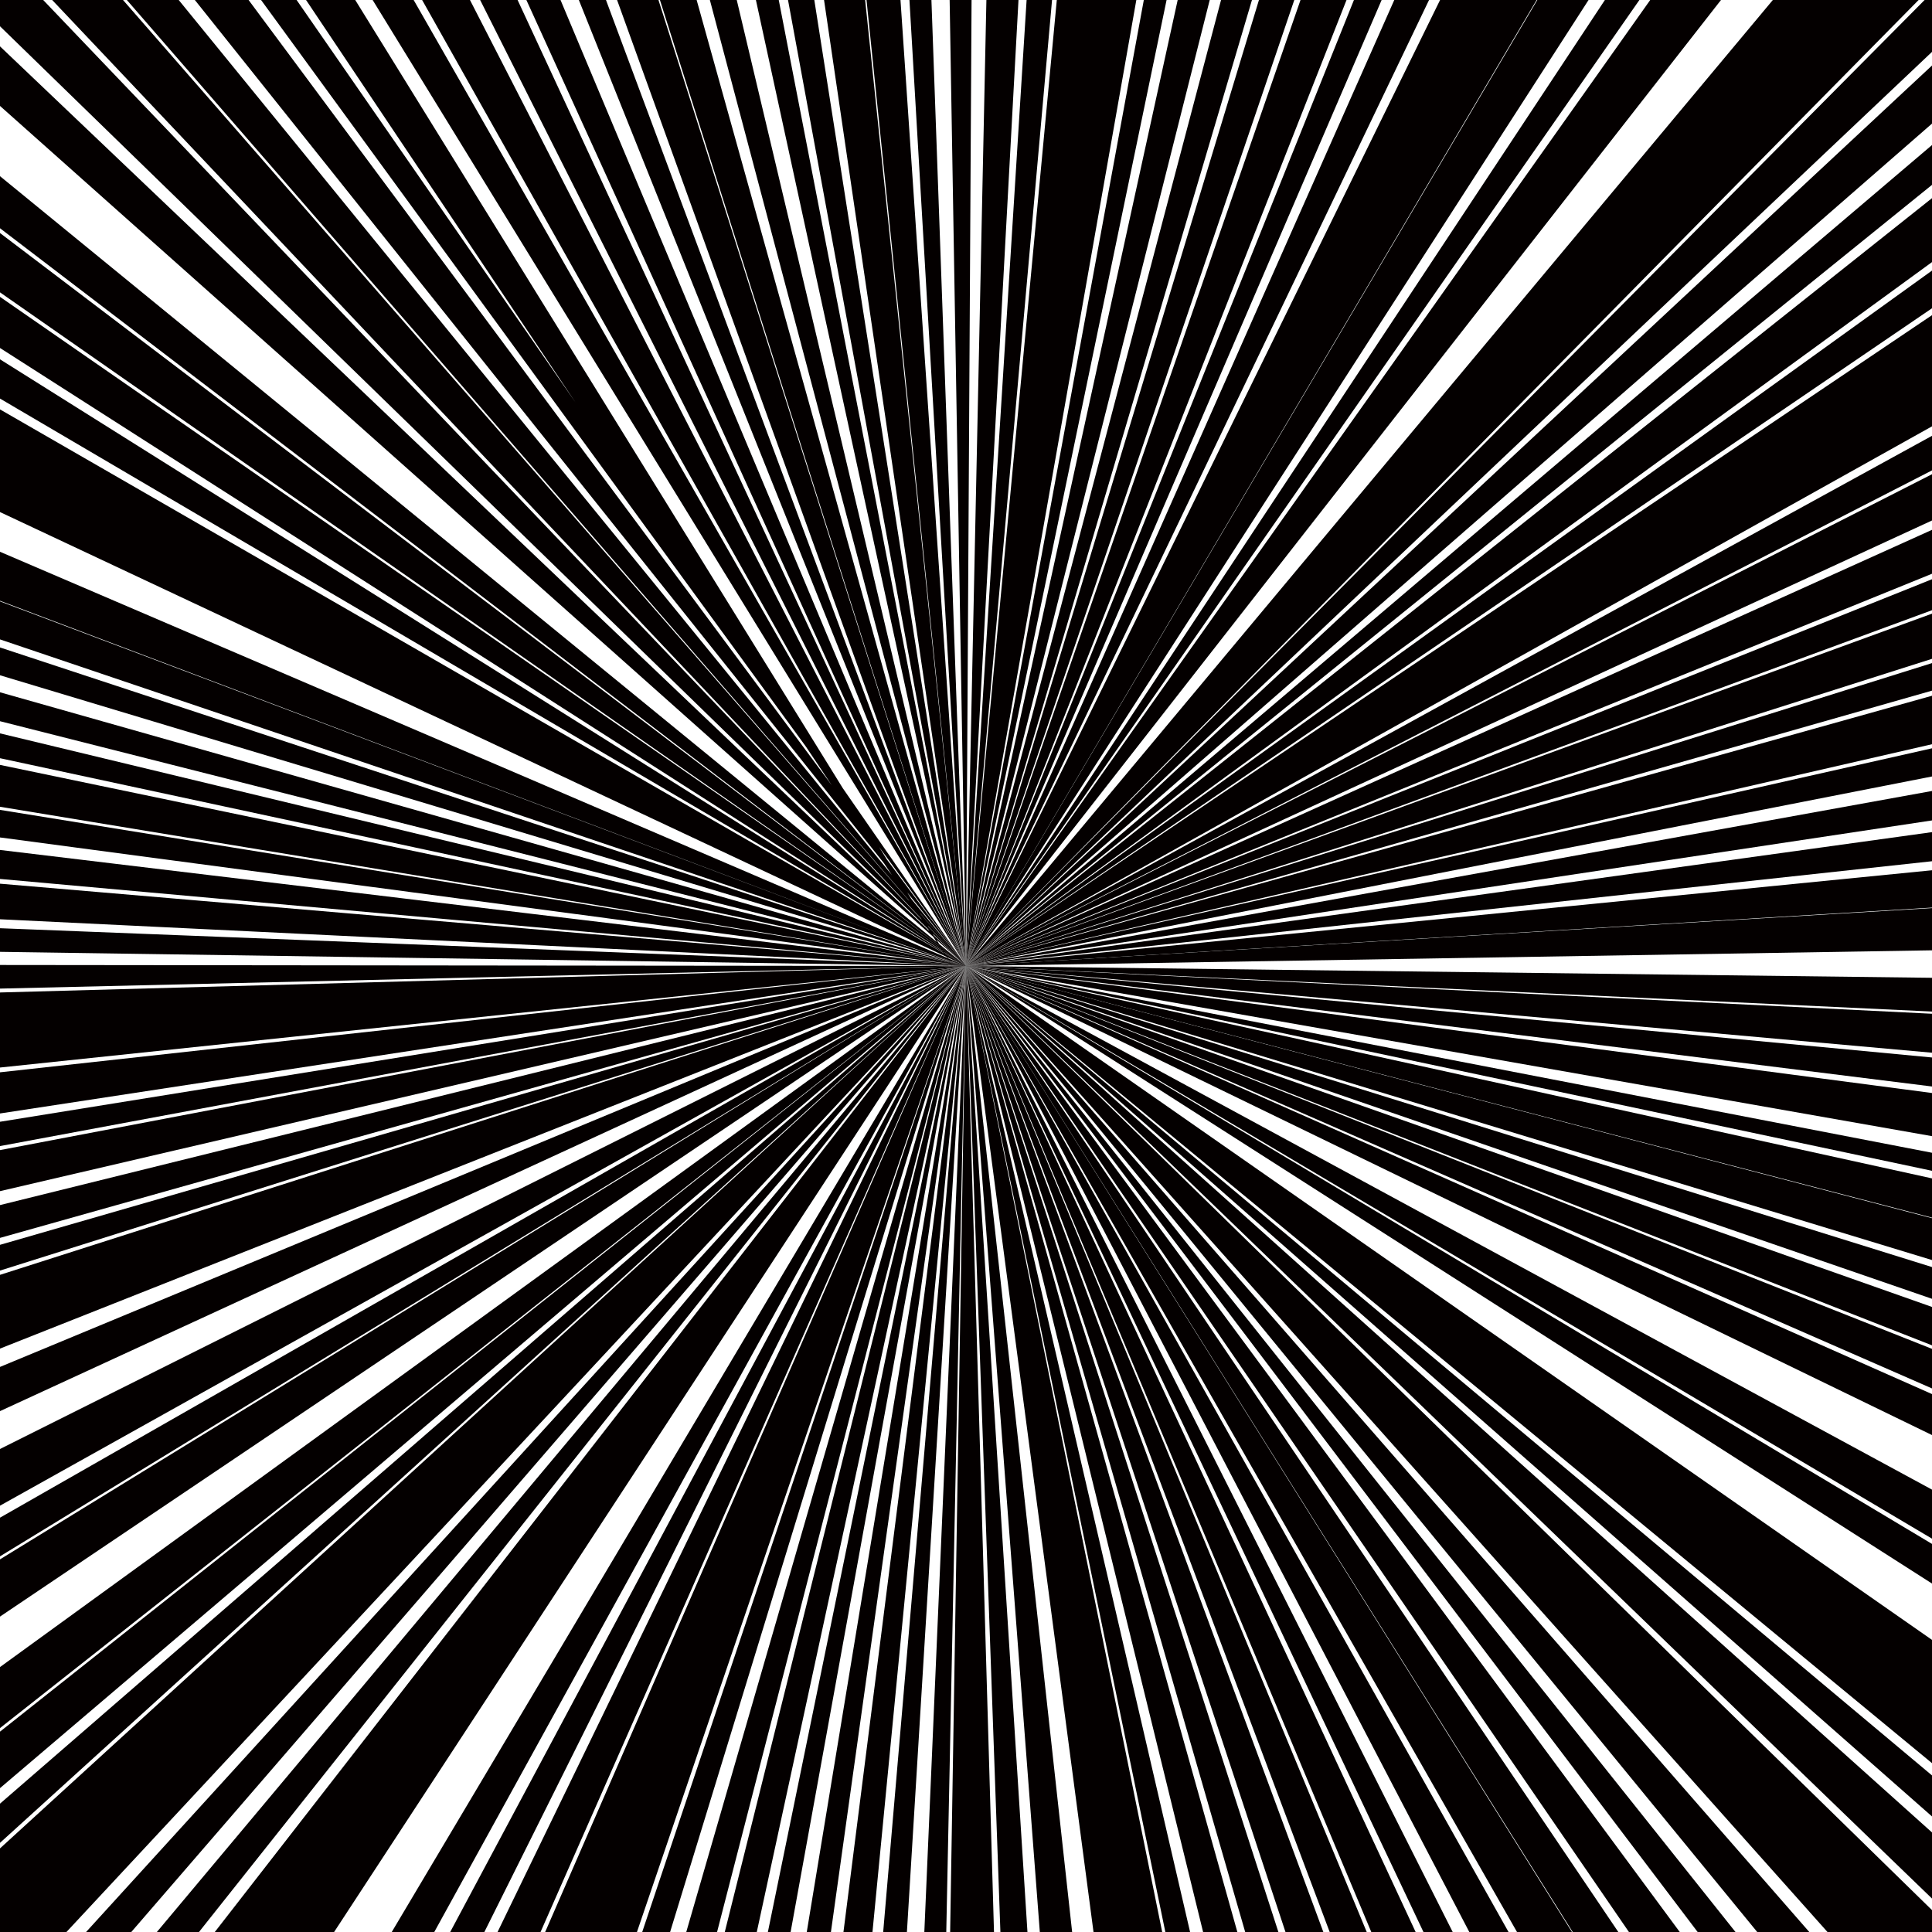 <!--?xml version="1.0" encoding="utf-8"?-->
<!-- Generator: Adobe Illustrator 22.1.0, SVG Export Plug-In . SVG Version: 6.00 Build 0)  -->
<svg version="1.1" id="_x30_" xmlns="http://www.w3.org/2000/svg" xmlns:xlink="http://www.w3.org/1999/xlink" x="0px" y="0px" viewBox="0 0 600 600" style="width: 190px; height: 190px;" xml:space="preserve" preserveAspectRatio="none">
<style type="text/css">
	.st0{fill:#040000;}
</style>
<g>
	<polygon class="st0" points="600,282.019 300,300 600,295.13 	"></polygon>
	<polygon class="st0" points="600,270.267 300,300 600,281.862 	"></polygon>
	<polygon class="st0" points="600,258.425 300,300 600,267.463 	"></polygon>
	<polygon class="st0" points="600,245.643 300,300 600,254.79 	"></polygon>
	<polygon class="st0" points="600,232.392 300,300 600,241.142 	"></polygon>
	<polygon class="st0" points="600,216.069 300,300 600,231.125 	"></polygon>
	<polygon class="st0" points="600,205.928 300,300 600,214.486 	"></polygon>
	<polygon class="st0" points="600,190.572 300,300 600,204.604 	"></polygon>
	<polygon class="st0" points="600,179.887 300,300 600,189.503 	"></polygon>
	<polygon class="st0" points="600,164.545 300,300 600,178.183 	"></polygon>
	<polygon class="st0" points="600,147.274 300,300 600,161.643 	"></polygon>
	<polygon class="st0" points="600,135.346 300,300 600,146.086 	"></polygon>
	<polygon class="st0" points="600,114.933 600,114.789 600,97.876 300,300 600,132.404 	"></polygon>
	<polygon class="st0" points="600,84.031 300,300 600,95.737 	"></polygon>
	<polygon class="st0" points="600,61.54 300,300 600,81.397 	"></polygon>
	<polygon class="st0" points="600,45.041 300,300 600,57.411 	"></polygon>
	<polygon class="st0" points="600,20.344 300,300 600,38.385 	"></polygon>
	<polygon class="st0" points="600,0 597.705,0 300,300 600,16.106 	"></polygon>
	<polygon class="st0" points="575.574,0 573.938,0 550.572,0 300,300 595.84,0 	"></polygon>
	<polygon class="st0" points="512.49,0 300,300 534.47,0 	"></polygon>
	<polygon class="st0" points="498.415,0 300,300 509.127,0 	"></polygon>
	<polygon class="st0" points="477.419,0 300,300 493.337,0 	"></polygon>
	<polygon class="st0" points="461.804,0 461.331,0 447.228,0 300,300 477.207,0 	"></polygon>
	<polygon class="st0" points="433.004,0 300,300 443.8,0 	"></polygon>
	<polygon class="st0" points="420.477,0 300,300 429.076,0 	"></polygon>
	<polygon class="st0" points="403.884,0 300,300 418.173,0 	"></polygon>
	<polygon class="st0" points="390.976,0 300,300 401.953,0 	"></polygon>
	<polygon class="st0" points="379.207,0 300,300 388.807,0 	"></polygon>
	<polygon class="st0" points="365.74,0 300,300 375.689,0 	"></polygon>
	<polygon class="st0" points="355.223,0 300,300 362.291,0 	"></polygon>
	<polygon class="st0" points="341.468,0 341.095,0 328.2,0 300,300 352.898,0 	"></polygon>
	<polygon class="st0" points="318.822,0 300,300 326.722,0 	"></polygon>
	<polygon class="st0" points="306.336,0 300,300 316.3,0 	"></polygon>
	<polygon class="st0" points="294.921,0 300,300 301.728,0 	"></polygon>
	<polygon class="st0" points="282.439,0 300,300 289.262,0 	"></polygon>
	<polygon class="st0" points="269.104,0 300,300 279.653,0 	"></polygon>
	<polygon class="st0" points="255.914,0 300,300 268.68,0 	"></polygon>
	<polygon class="st0" points="244.723,0 300,300 252.893,0 	"></polygon>
	<polygon class="st0" points="234.754,0 300,300 241.849,0 	"></polygon>
	<polygon class="st0" points="220.456,0 300,300 228.806,0 	"></polygon>
	<polygon class="st0" points="204.95,0 300,300 216.351,0 	"></polygon>
	<polygon class="st0" points="191.638,0 300,300 204.489,0 	"></polygon>
	<polygon class="st0" points="179.766,0 300,300 188.192,0 	"></polygon>
	<polygon class="st0" points="163.472,0 300,300 174.076,0 	"></polygon>
	<polygon class="st0" points="149.116,0 300,300 160.745,0 	"></polygon>
	<polygon class="st0" points="131.096,0 300,300 145.953,0 	"></polygon>
	<polygon class="st0" points="115.727,0 300,300 128.466,0 	"></polygon>
	<polygon class="st0" points="110.321,0 95.047,0 178.706,124.959 92.115,0 81.076,0 250.27,231.853 258.325,243.884 77.2,0 
		60.513,0 274.549,268.118 277,271.78 55.5,0 39.398,0 282.092,279.384 282.363,279.789 38.201,0 16.205,0 285.951,285.148 
		286.274,285.632 13.414,0 0,0 0,8.161 288.225,288.545 288.677,289.22 0,14.4 0,32.897 289.834,290.949 290.928,292.582 0,54.715 
		0,70.882 291.597,293.582 291.654,293.667 0,72.37 0,90.795 292.298,294.629 292.342,294.696 0,92.192 0,108.068 292.817,295.405 
		292.914,295.55 0,111.591 0,123.78 293.232,296.024 293.315,296.148 0,127.144 0,141.359 0,141.493 0,159.023 294.009,297.185 
		294.24,297.53 0,171.358 0,186.579 294.502,297.921 294.505,297.926 0,186.759 0,198.572 294.692,298.206 294.73,298.262 
		0,201.075 0,209.71 294.857,298.452 294.932,298.564 0,214.995 0,223.977 295.055,298.747 295.104,298.821 0,227.755 0,235.467 
		295.203,298.968 295.229,299.007 0,237.545 0,250.55 295.384,299.239 295.395,299.256 0,251.518 0,260.078 295.492,299.4 
		295.534,299.464 0,263.962 0,272.962 295.63,299.606 295.645,299.629 0,274.439 0,285.485 295.756,299.795 295.783,299.835 
		0,288.266 0,295.601 295.853,299.939 295.891,299.996 0,299.686 0,307.017 300,300 295.891,299.996 295.856,299.939 300,300 
		295.792,299.835 295.767,299.795 300,300 295.665,299.63 295.651,299.608 300,300 295.564,299.467 295.525,299.405 300,300 
		295.438,299.263 295.427,299.246 300,300 295.287,299.019 295.263,298.981 300,300 295.175,298.838 295.13,298.766 300,300 
		295.021,298.589 294.954,298.481 300,300 294.841,298.299 294.808,298.245 300,300 294.643,297.978 294.64,297.974 300,300 
		294.411,297.603 294.211,297.28 300,300 293.62,296.324 293.55,296.211 300,300 293.285,295.783 293.204,295.652 300,300 
		292.815,295.023 292.779,294.964 300,300 292.262,294.128 292.217,294.056 300,300 291.692,293.207 290.86,291.862 300,300 
		290.012,290.491 289.689,289.97 300,300 288.35,287.805 288.135,287.458 300,300 285.897,283.839 285.737,283.581 300,300 
		282.962,279.094 281.759,277.151 300,300 275.424,266.908 273.045,263.063 300,300 261.74,244.787 	"></polygon>
	<polygon class="st0" points="0,322.031 0,322.399 0,331.531 300,300 0,308.223 	"></polygon>
	<polygon class="st0" points="0,345.799 300,300 0,333.014 	"></polygon>
	<polygon class="st0" points="0,355.927 300,300 0,348.374 	"></polygon>
	<polygon class="st0" points="0,369.922 300,300 0,357.174 	"></polygon>
	<polygon class="st0" points="0,384.439 300,300 0,374.249 	"></polygon>
	<polygon class="st0" points="0,394.59 300,300 0,386.591 	"></polygon>
	<polygon class="st0" points="0,409.844 0,410.557 0,418.819 300,300 0,395.915 	"></polygon>
	<polygon class="st0" points="0,438.238 300,300 0,424.509 	"></polygon>
	<polygon class="st0" points="0,467.599 300,300 0,450 	"></polygon>
	<polygon class="st0" points="0,483.336 300,300 0,471.325 	"></polygon>
	<polygon class="st0" points="0,502.048 300,300 0,484.273 	"></polygon>
	<polygon class="st0" points="0,536.671 300,300 0,517.723 	"></polygon>
	<polygon class="st0" points="0,555.32 300,300 0,537.777 	"></polygon>
	<polygon class="st0" points="0,572.31 300,300 0,560.143 	"></polygon>
	<polygon class="st0" points="0,600 0.419,600 1.15,600 20.637,600 300,300 0,574.034 	"></polygon>
	<polygon class="st0" points="40.773,600 300,300 26.734,600 	"></polygon>
	<polygon class="st0" points="61.797,600 300,300 48.716,600 	"></polygon>
	<polygon class="st0" points="84.507,600 85.459,600 103.76,600 300,300 66.708,600 	"></polygon>
	<polygon class="st0" points="134.869,600 300,300 121.66,600 	"></polygon>
	<polygon class="st0" points="150.425,600 300,300 139.815,600 	"></polygon>
	<polygon class="st0" points="167.872,600 300,300 154.522,600 	"></polygon>
	<polygon class="st0" points="181.766,600 183.999,600 197.813,600 300,300 169.307,600 	"></polygon>
	<polygon class="st0" points="208.109,600 300,300 199.447,600 	"></polygon>
	<polygon class="st0" points="222.694,600 300,300 213.126,600 	"></polygon>
	<polygon class="st0" points="235.028,600 300,300 225.09,600 	"></polygon>
	<polygon class="st0" points="245.535,600 300,300 238.473,600 	"></polygon>
	<polygon class="st0" points="258.051,600 300,300 250.55,600 	"></polygon>
	<polygon class="st0" points="270.955,600 300,300 261.942,600 	"></polygon>
	<polygon class="st0" points="281.651,600 300,300 274.281,600 	"></polygon>
	<polygon class="st0" points="293.873,600 300,300 287.059,600 	"></polygon>
	<polygon class="st0" points="308.694,600 300,300 295.077,600 	"></polygon>
	<polygon class="st0" points="319.085,600 300,300 310.686,600 	"></polygon>
	<polygon class="st0" points="332.961,600 300,300 322.926,600 	"></polygon>
	<polygon class="st0" points="346.871,600 347.784,600 360.927,600 300,300 339.6,600 	"></polygon>
	<polygon class="st0" points="369.591,600 300,300 361.909,600 	"></polygon>
	<polygon class="st0" points="384.27,600 300,300 373.632,600 	"></polygon>
	<polygon class="st0" points="397.013,600 300,300 386.704,600 	"></polygon>
	<polygon class="st0" points="410.973,600 300,300 399.216,600 	"></polygon>
	<polygon class="st0" points="424.448,600 300,300 412.942,600 	"></polygon>
	<polygon class="st0" points="439.637,600 300,300 425.862,600 	"></polygon>
	<polygon class="st0" points="451.147,600 300,300 442.066,600 	"></polygon>
	<polygon class="st0" points="468.49,600 300,300 456.303,600 	"></polygon>
	<polygon class="st0" points="488.19,600 300,300 471.117,600 	"></polygon>
	<polygon class="st0" points="502.581,600 300,300 488.409,600 	"></polygon>
	<polygon class="st0" points="521.664,600 300,300 505.876,600 	"></polygon>
	<polygon class="st0" points="538.973,600 300,300 527.218,600 	"></polygon>
	<polygon class="st0" points="561.891,600 300,300 545.722,600 	"></polygon>
	<polygon class="st0" points="585.986,600 589.201,600 600,600 600,593.2 300,300 567.543,600 	"></polygon>
	<polygon class="st0" points="600,569.08 300,300 600,589.606 	"></polygon>
	<polygon class="st0" points="600,551.373 300,300 600,564.114 	"></polygon>
	<polygon class="st0" points="600,530.198 600,527.96 600,509.283 300,300 600,547.565 	"></polygon>
	<polygon class="st0" points="600,479.475 300,300 600,491.784 	"></polygon>
	<polygon class="st0" points="600,462.616 300,300 600,477.844 	"></polygon>
	<polygon class="st0" points="600,432.942 300,300 600,445.672 	"></polygon>
	<polygon class="st0" points="600,418.9 300,300 600,431.191 	"></polygon>
	<polygon class="st0" points="600,405.882 300,300 600,417.81 	"></polygon>
	<polygon class="st0" points="600,393.497 300,300 600,403.357 	"></polygon>
	<polygon class="st0" points="600,378.312 300,300 600,391.319 	"></polygon>
	<polygon class="st0" points="600,365.959 300,300 600,378.144 	"></polygon>
	<polygon class="st0" points="600,358 300,300 600,363.603 	"></polygon>
	<polygon class="st0" points="600,339.442 300,300 600,352.844 	"></polygon>
	<polygon class="st0" points="600,328.411 300,300 600,337.42 	"></polygon>
	<polygon class="st0" points="600,314.83 300,300 600,326.933 	"></polygon>
	<polygon class="st0" points="600,303.665 300,300 600,314.147 	"></polygon>
</g>
</svg>
